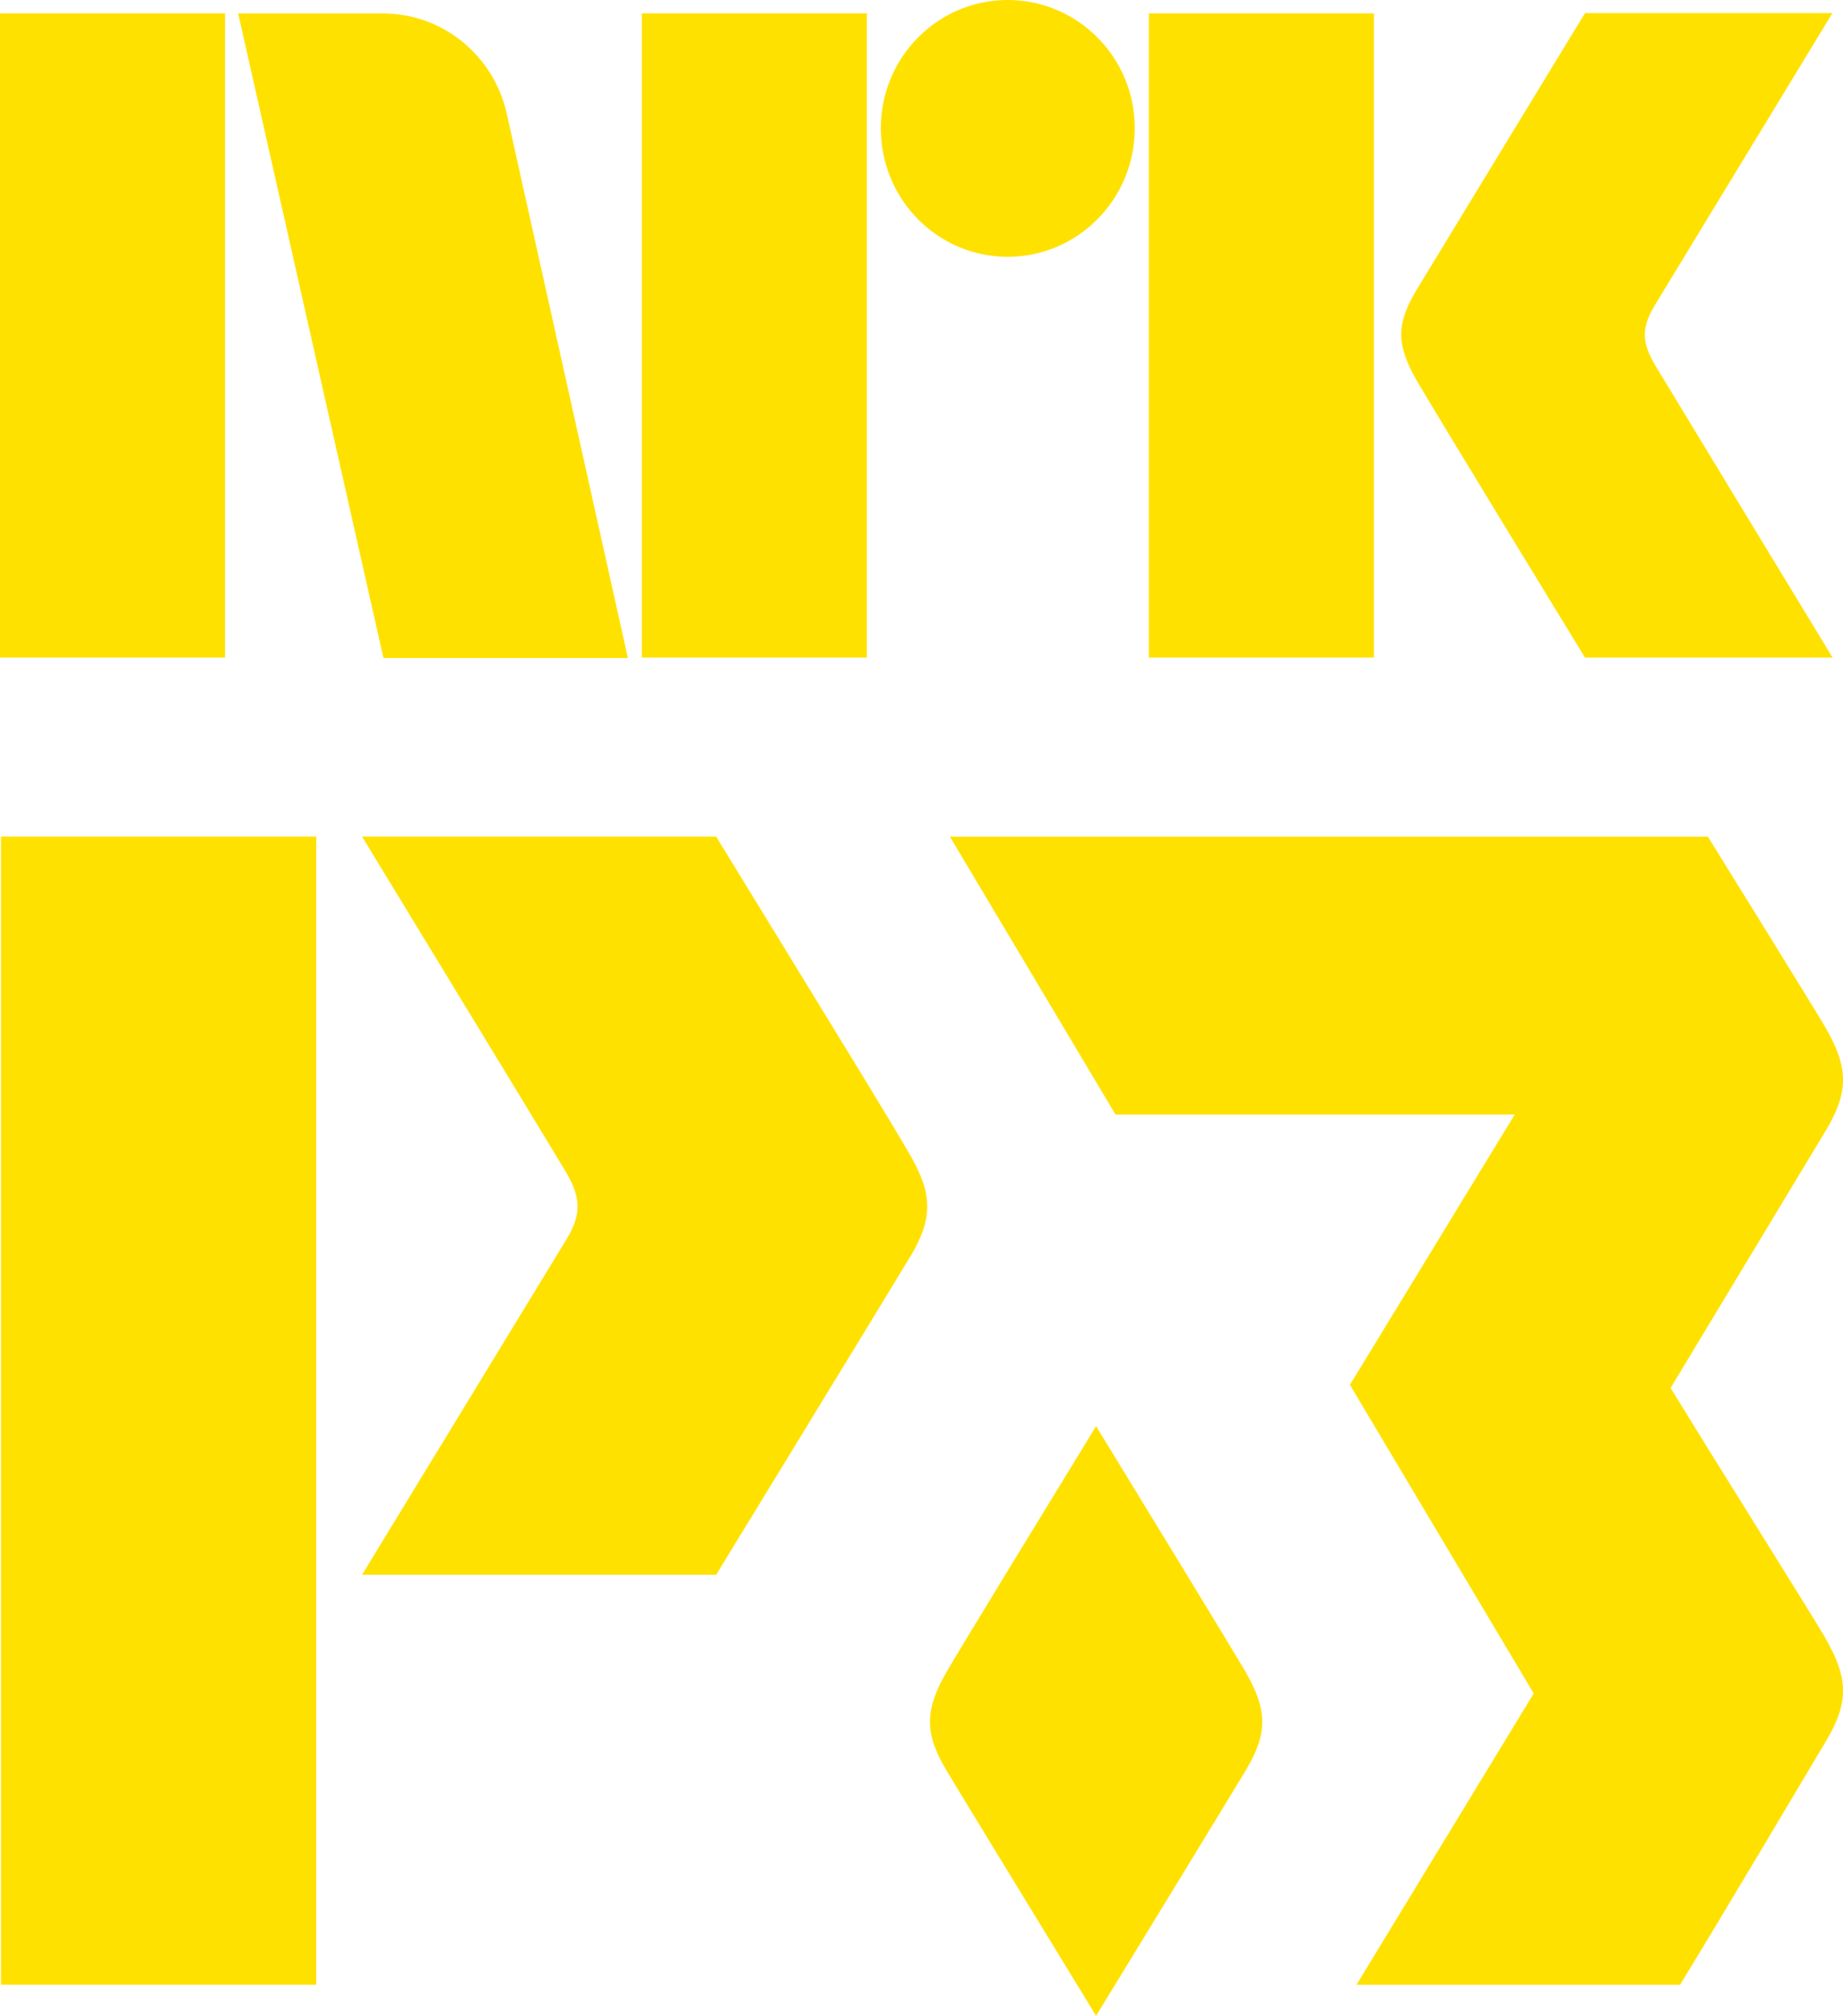 <svg id="a" version="1.1" viewBox="0 0 17.149 18.746" xmlns="http://www.w3.org/2000/svg">
 <g id="b" transform="translate(-7.602 -6.851)" fill="#ffe100">
  <path id="c" d="m24.585 22.081c0.215 0.372 0.225 0.597 0.009 0.959-0.151 0.251-0.875 1.476-1.359 2.268h-3.011l1.649-2.709-1.71-2.87 1.533-2.513h-3.714l-1.541-2.584h7.053s0.981 1.58 1.091 1.769c0.215 0.371 0.225 0.596 0.009 0.958-0.151 0.251-1.447 2.399-1.447 2.399 0.482 0.787 1.288 2.066 1.439 2.323z" fill-rule="evenodd"/>
  <path id="d" d="m19.195 23.312c-0.145 0.242-0.928 1.522-1.394 2.285-0.466-0.763-1.249-2.043-1.394-2.285-0.208-0.349-0.199-0.565 0.008-0.923 0.145-0.248 0.922-1.518 1.386-2.276 0.464 0.758 1.24 2.029 1.386 2.276 0.207 0.358 0.217 0.574 0.008 0.923z" fill-rule="evenodd"/>
  <path id="e" d="m16.072 18.536c-0.217 0.361-1.806 2.959-1.806 2.959h-3.295l1.905-3.124c0.14-0.235 0.131-0.385-0.012-0.628-0.021-0.039-1.893-3.112-1.893-3.112h3.295c1.563 2.551 1.564 2.551 1.798 2.949 0.215 0.37 0.224 0.595 0.009 0.956z" fill-rule="evenodd"/>
  <polygon id="f" points="7.611 25.307 10.545 25.307 10.545 14.631 7.611 14.631" fill-rule="evenodd"/>
  <g id="g">
   <rect id="h" x="7.602" y="6.975" width="2.094" height="5.991"/>
   <rect id="i" x="13.574" y="6.975" width="2.094" height="5.991"/>
   <rect id="j" x="18.292" y="6.975" width="2.094" height="5.991"/>
   <path id="k" d="m16.978 9.239c0.652 0 1.183-0.534 1.183-1.196 0-0.659-0.531-1.192-1.183-1.192s-1.18 0.534-1.18 1.192c0 0.662 0.527 1.196 1.18 1.196z"/>
   <path id="l" d="m22.352 12.966h2.302s-1.63-2.682-1.65-2.717c-0.125-0.214-0.131-0.342-0.01-0.55l1.659-2.727h-2.302s-1.384 2.27-1.573 2.583c-0.189 0.316-0.179 0.511 0.006 0.834 0.189 0.326 1.566 2.577 1.566 2.577z"/>
   <path id="m" d="m13.443 12.966v-0.003l-1.119-5.025c-0.109-0.55-0.585-0.962-1.16-0.962h-1.346l1.352 5.994h2.273z"/>
  </g>
 </g>
</svg>
